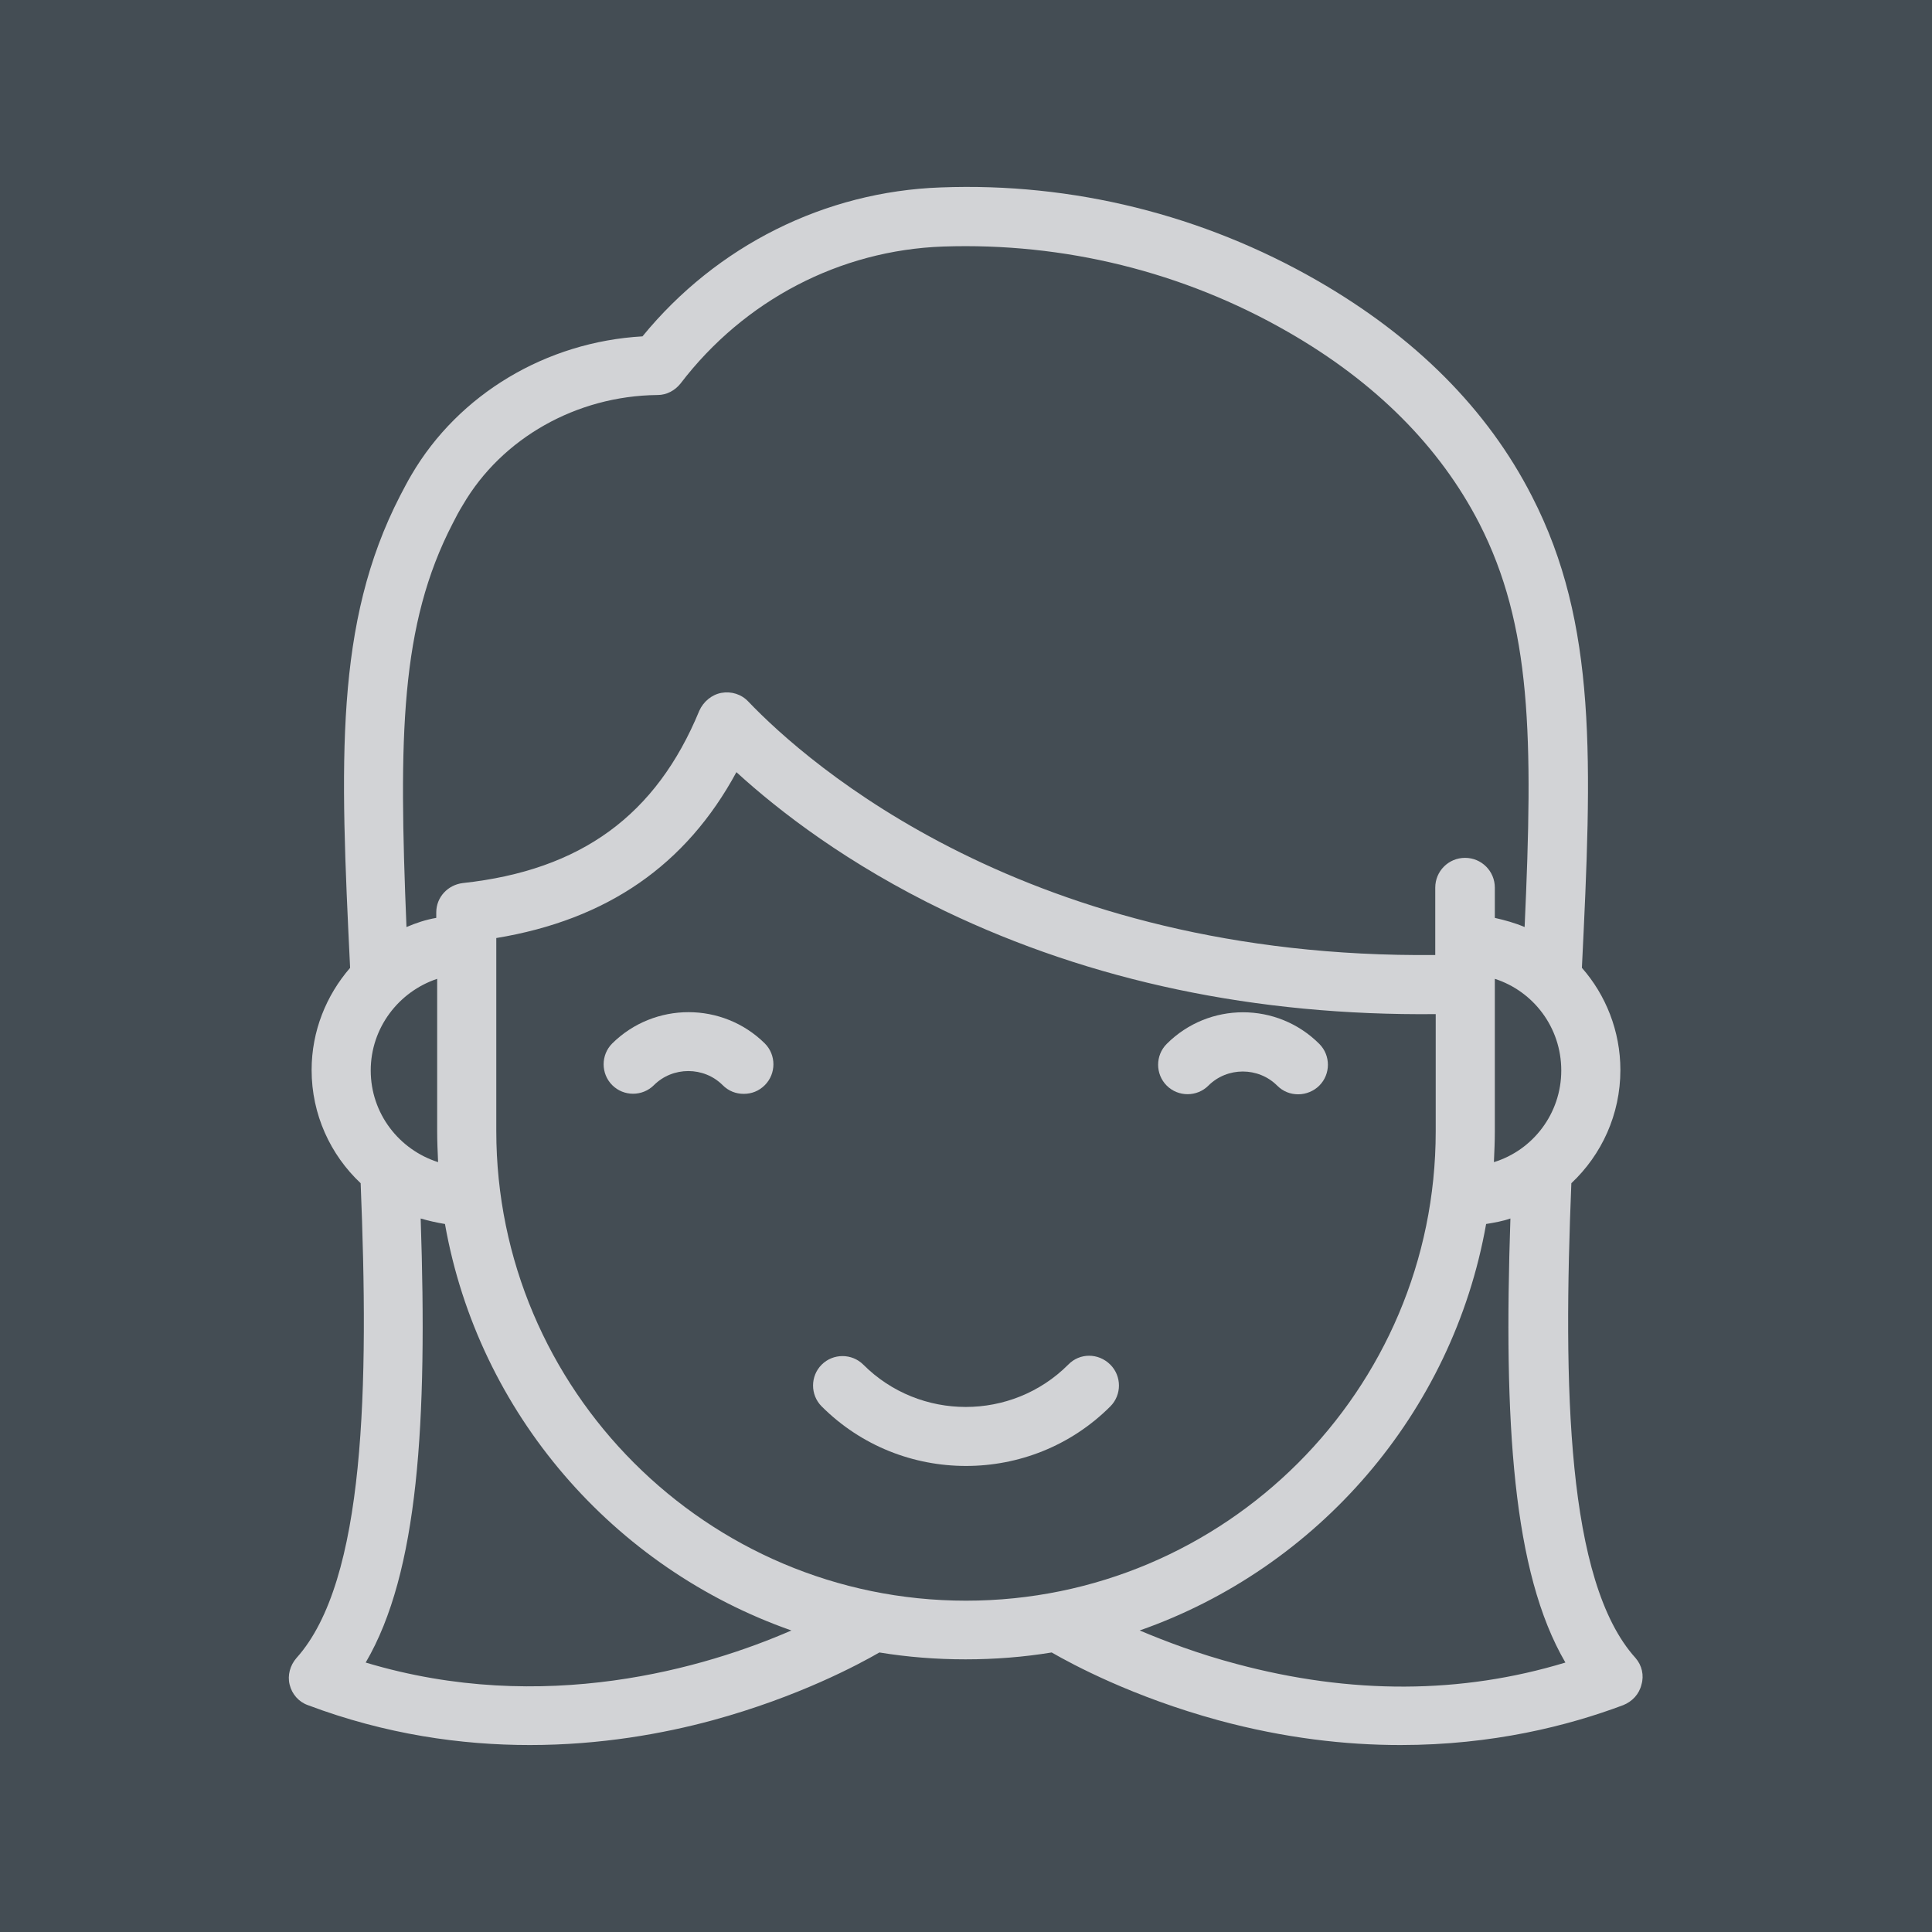 <?xml version="1.0" encoding="utf-8"?>
<!-- Generator: Adobe Illustrator 19.0.0, SVG Export Plug-In . SVG Version: 6.00 Build 0)  -->
<svg version="1.1" id="Capa_1" xmlns="http://www.w3.org/2000/svg" xmlns:xlink="http://www.w3.org/1999/xlink" x="0px" y="0px"
	 viewBox="-94 186.4 421.6 421.6" style="enable-background:new -94 186.4 421.6 421.6;" xml:space="preserve">
<style type="text/css">
	.st0{fill:#444D54;}
	.st1{fill:#D2D3D6;}
</style>
<rect x="-94" y="186.4" class="st0" width="421.6" height="421.6"/>
<g>
	<path class="st1" d="M139.1,484.2c-12.3,12.3-32.4,12.3-44.7,0c-2.5-2.5-6.6-2.5-9.1,0c-2.5,2.5-2.5,6.6,0,9.1
		c8.7,8.7,20.1,13,31.5,13s22.8-4.3,31.5-13c2.5-2.5,2.5-6.6,0-9.1C145.7,481.6,141.6,481.6,139.1,484.2z"/>
	<path class="st1" d="M262.9,548.2c-15.1-16.7-15.8-59.4-14-103.6c6.6-6.2,10.7-15,10.7-24.7c0-8.5-3.2-16.4-8.4-22.3
		c2.2-45,3.4-75.1-10.9-102.9c-9.7-19-25.5-34.8-46.9-47.1c-24.9-14.3-53.3-21.4-82.1-20.3c-25.3,0.9-48.9,12.7-65.1,32.5
		C25.2,261,6.1,272.4-4.2,290c-0.9,1.5-1.7,3.1-2.5,4.6c-14.3,27.8-13.1,57.9-10.9,103c-5.2,6-8.4,13.8-8.4,22.3
		c0,9.7,4.1,18.5,10.7,24.7c1.8,44.2,1.1,86.8-14,103.6c-1.4,1.6-2,3.8-1.5,5.8c0.5,2.1,2,3.8,4,4.5c17,6.4,33.5,8.7,48.4,8.7
		c15.5,0,29.2-2.5,39.9-5.4c18.7-5.1,31.9-12.2,36.4-14.8c6.1,1,12.4,1.5,18.8,1.5c6.4,0,12.7-0.5,18.8-1.5
		c4.5,2.6,17.7,9.7,36.4,14.8c14.4,3.9,27.7,5.4,39.7,5.4c20.1,0,36.6-4.2,48.6-8.7c2-0.8,3.5-2.4,4-4.5
		C264.8,552,264.3,549.8,262.9,548.2z M232.2,433.3v-32c0-0.1,0-0.2,0-0.3v-1c8.4,2.7,14.5,10.6,14.5,20c0,9.4-6.2,17.4-14.7,20
		C232.1,437.7,232.2,435.5,232.2,433.3z M4.8,300.6c0.7-1.4,1.4-2.7,2.2-4c8.5-14.6,24.8-23.8,42.4-24c0,0,0.1,0,0.1,0
		c2,0,3.8-1,5-2.5c13.9-18.2,34.8-29.1,57.3-29.9c26.4-0.9,52.4,5.5,75.2,18.6c19.2,11,33.2,25.1,41.8,41.8
		c11.4,22.3,11.8,46.5,9.9,88.1c-2.1-0.9-4.3-1.5-6.5-2v-6.6c0-3.6-2.9-6.5-6.5-6.5c-3.6,0-6.5,2.9-6.5,6.5v14.7
		c-88.9,0.9-137.1-41.9-149.9-55.3c-1.5-1.6-3.7-2.3-5.9-1.9c-2.1,0.4-3.9,1.9-4.8,3.9c-9.4,22.8-25.8,34.8-51.6,37.6
		c-3.3,0.4-5.8,3.1-5.8,6.4v1.2c-2.3,0.4-4.4,1.1-6.5,2C-7,347.1-6.7,322.8,4.8,300.6z M1.6,440c-8.5-2.7-14.7-10.6-14.7-20
		c0-9.3,6.1-17.2,14.5-20v33.3C1.4,435.5,1.5,437.7,1.6,440z M-14.2,549.2c11.5-19.6,13.5-52.3,12-96.9c1.7,0.5,3.5,0.9,5.3,1.2
		c7.3,41.3,36.8,75.1,75.6,88.7C60.1,550.3,24.7,560.9-14.2,549.2z M116.8,535.7c-56.5,0-102.5-46-102.5-102.5l0-42.1
		c24.2-4,41.4-15.9,52.4-36.2c9.3,8.5,24.3,20.1,45.5,30.3c31.9,15.3,67.8,22.9,107.1,22.5v25.6
		C219.3,489.8,173.3,535.7,116.8,535.7z M175.8,549.5c-8.3-2.2-15.4-4.9-21.1-7.3c38.8-13.6,68.3-47.4,75.6-88.7
		c1.8-0.3,3.6-0.6,5.3-1.2c-1.5,44.6,0.5,77.2,12,96.9C224.9,556.1,200.8,556.2,175.8,549.5z"/>
	<path class="st1" d="M39.6,414.1c-2.5,2.5-2.5,6.6,0,9.1c2.5,2.5,6.6,2.5,9.1,0c4.1-4.1,10.9-4.1,15,0c1.3,1.3,2.9,1.9,4.6,1.9
		c1.7,0,3.3-0.6,4.6-1.9c2.5-2.5,2.5-6.6,0-9.1C63.7,405,48.8,405,39.6,414.1z"/>
	<path class="st1" d="M193.9,423.3c2.5-2.5,2.5-6.6,0-9.1c-9.2-9.2-24.1-9.2-33.3,0c-2.5,2.5-2.5,6.6,0,9.1c2.5,2.5,6.6,2.5,9.1,0
		c4.1-4.1,10.9-4.1,15,0c1.3,1.3,2.9,1.9,4.6,1.9S192.7,424.5,193.9,423.3z"/>
</g>
</svg>
